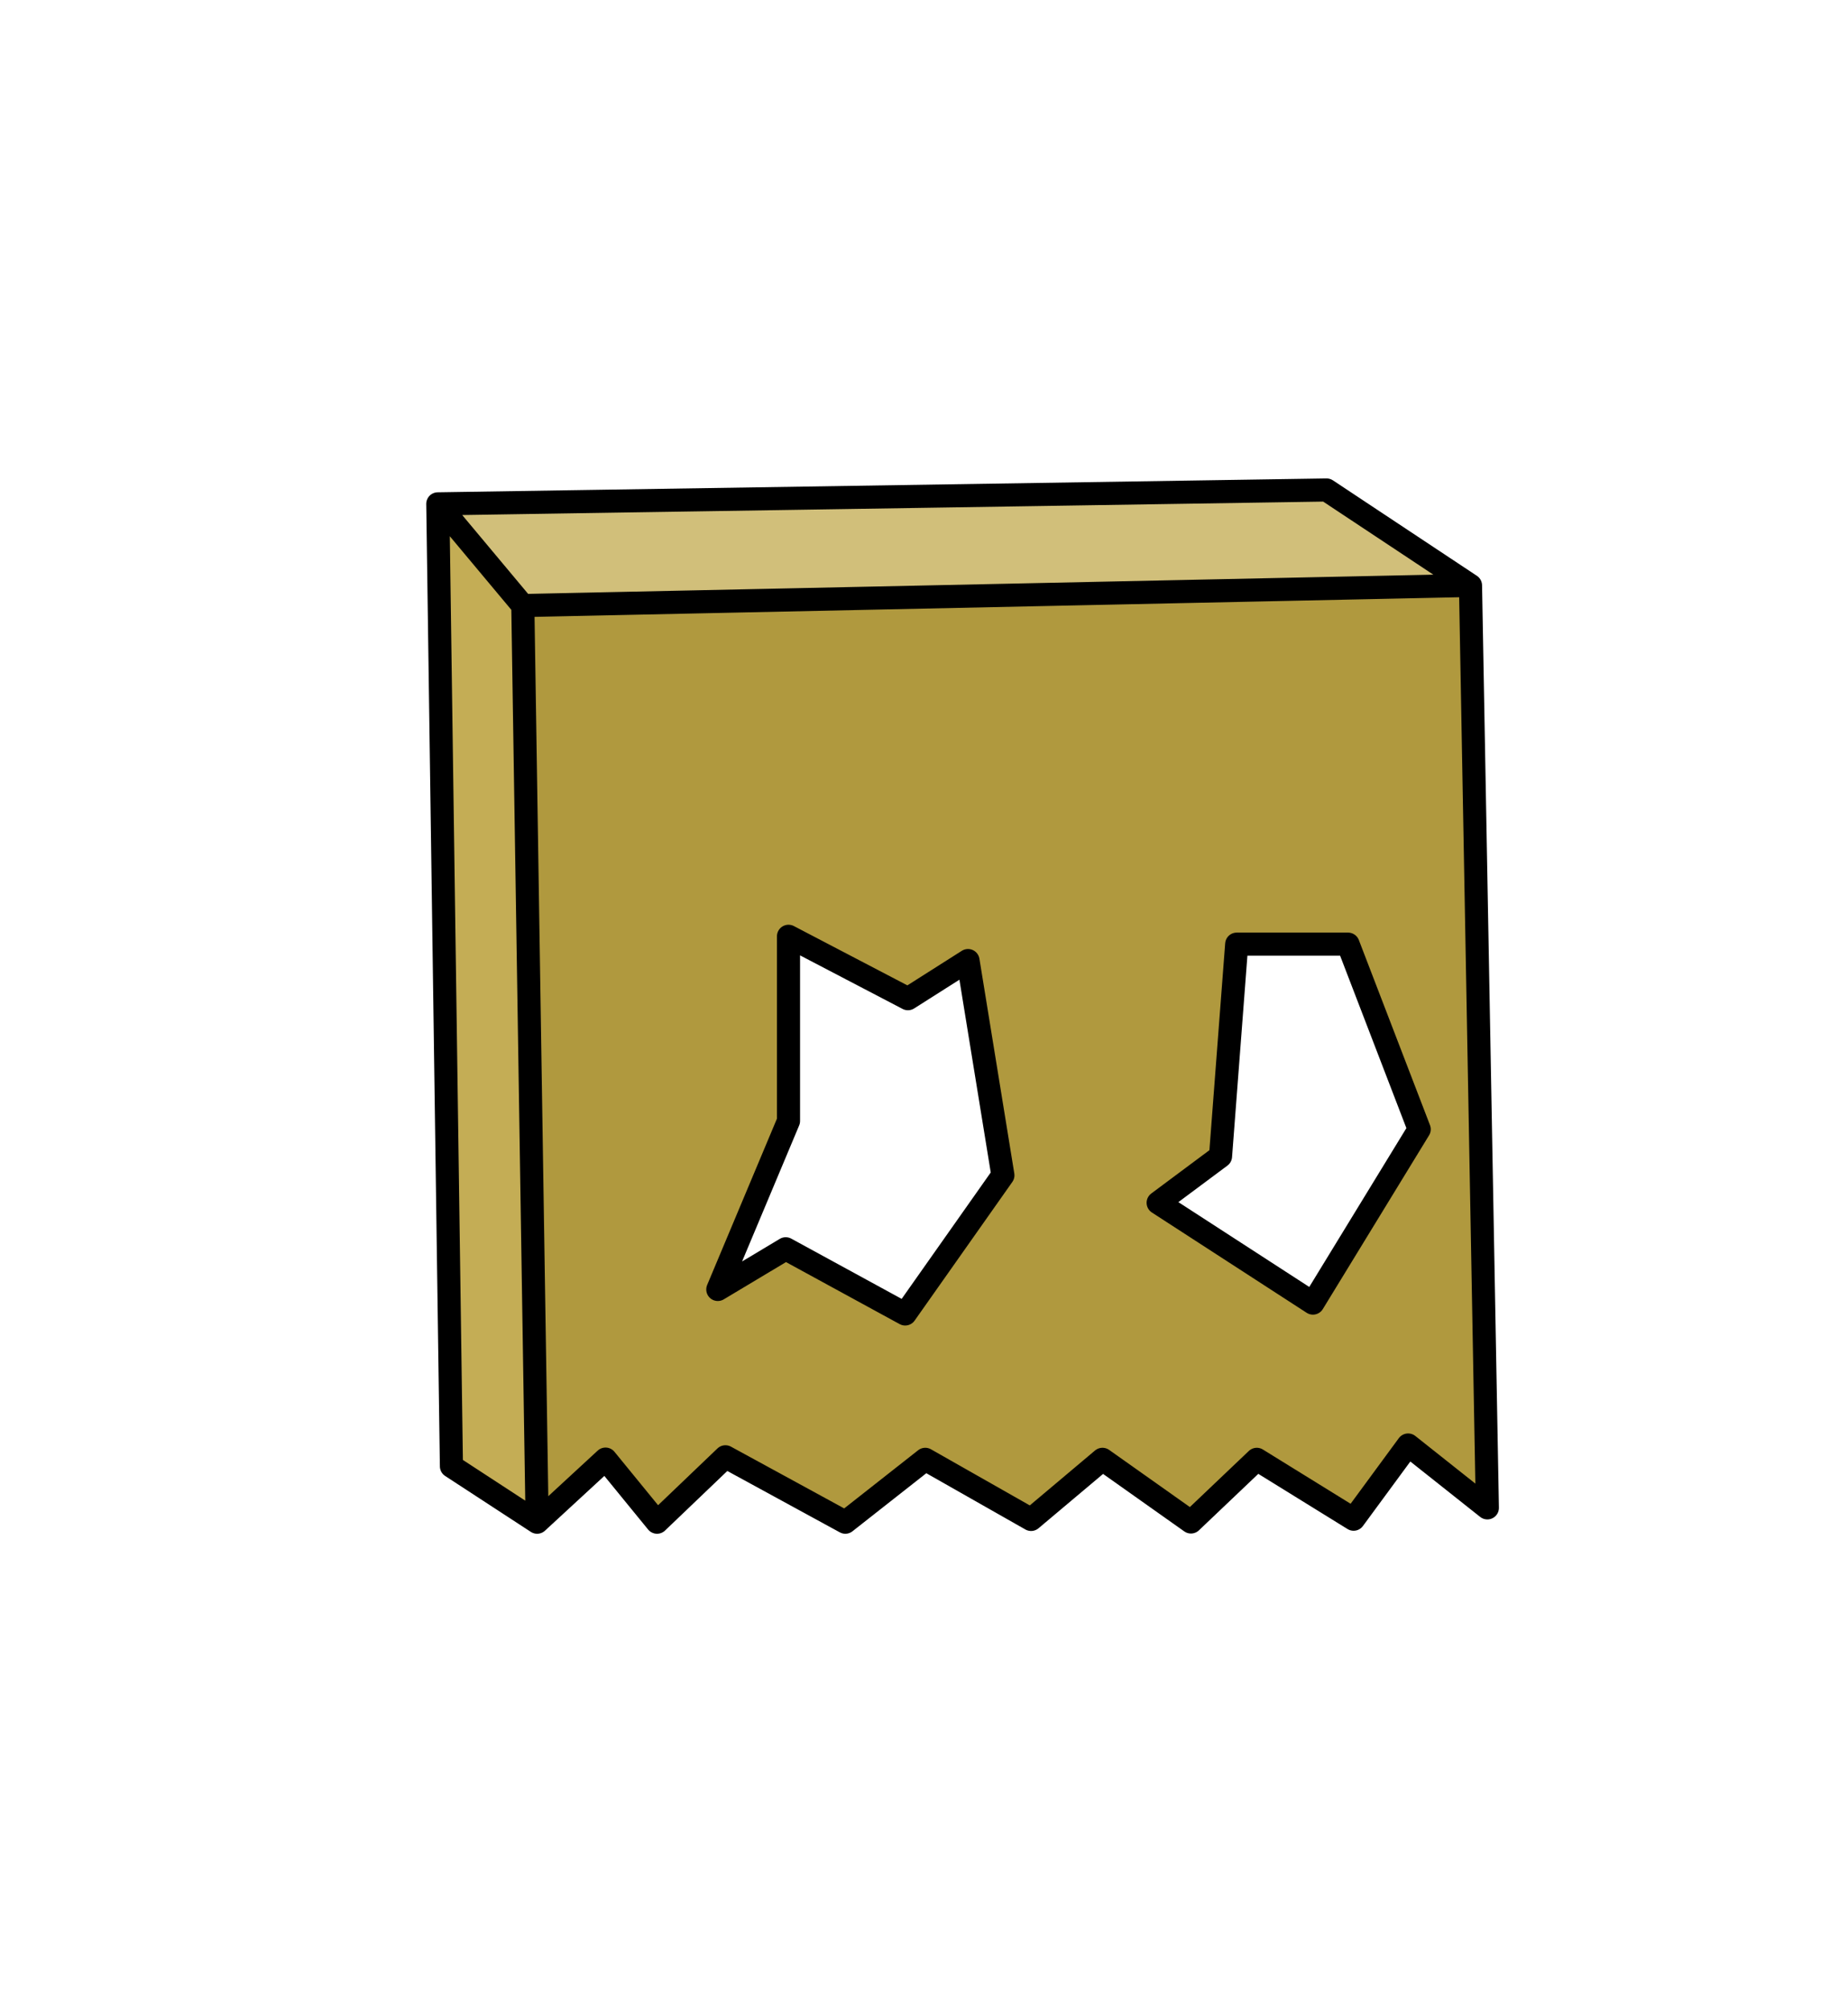 <?xml version="1.0" encoding="UTF-8" standalone="no"?>
<svg xmlns:xlink="http://www.w3.org/1999/xlink" height="434.9px" width="399.95px" xmlns="http://www.w3.org/2000/svg">
  <g transform="matrix(1, 0, 0, 1, 210.75, 443.1)">
    <use height="228.3" transform="matrix(1.0, 0.0, 0.0, 1.0, -118.5, -339.6)" width="232.15" xlink:href="#shape0"/>
  </g>
  <defs>
    <g id="shape0" transform="matrix(1, 0, 0, 1, 118.5, 339.6)">
      <path d="M96.4 -198.8 L81.0 -238.85 56.9 -238.85 53.4 -192.95 39.9 -182.9 73.4 -161.2 96.4 -198.8 M107.5 -316.45 L111.15 -116.9 94.0 -130.5 82.2 -114.45 61.25 -127.4 47.0 -113.85 27.85 -127.4 12.4 -114.4 -10.5 -127.4 -27.8 -113.8 -53.75 -127.95 -68.55 -113.8 -79.7 -127.45 -94.5 -113.8 -97.6 -312.1 107.5 -316.45 M-40.1 -240.55 L-40.1 -200.6 -55.4 -164.15 -40.7 -172.95 -14.85 -158.85 6.3 -188.85 -1.25 -235.3 -14.25 -227.05 -40.1 -240.55" fill="#b0993e" fill-rule="evenodd" stroke="none"/>
      <path d="M-116.0 -334.1 L76.35 -337.1 107.5 -316.45 -97.6 -312.1 -116.0 -334.1" fill="#d1bf7a" fill-rule="evenodd" stroke="none"/>
      <path d="M-94.5 -113.8 L-113.05 -125.9 -116.0 -334.1 -97.6 -312.1 -94.5 -113.8" fill="#c4ad55" fill-rule="evenodd" stroke="none"/>
      <path d="M96.4 -198.8 L73.4 -161.2 39.9 -182.9 53.4 -192.95 56.9 -238.85 81.0 -238.85 96.4 -198.8 M-116.0 -334.1 L76.35 -337.1 107.5 -316.45 111.15 -116.9 94.0 -130.5 82.2 -114.45 61.25 -127.4 47.0 -113.85 27.85 -127.4 12.4 -114.4 -10.5 -127.4 -27.8 -113.8 -53.75 -127.95 -68.55 -113.8 -79.7 -127.45 -94.5 -113.8 -113.05 -125.9 -116.0 -334.1 -97.6 -312.1 107.5 -316.45 M-40.1 -240.55 L-14.25 -227.05 -1.25 -235.3 6.3 -188.85 -14.85 -158.85 -40.7 -172.95 -55.4 -164.15 -40.1 -200.6 -40.1 -240.55 M-97.6 -312.1 L-94.5 -113.8" fill="none" stroke="#000000" stroke-linecap="round" stroke-linejoin="round" stroke-width="5.0"/>
    </g>
  </defs>
</svg>
